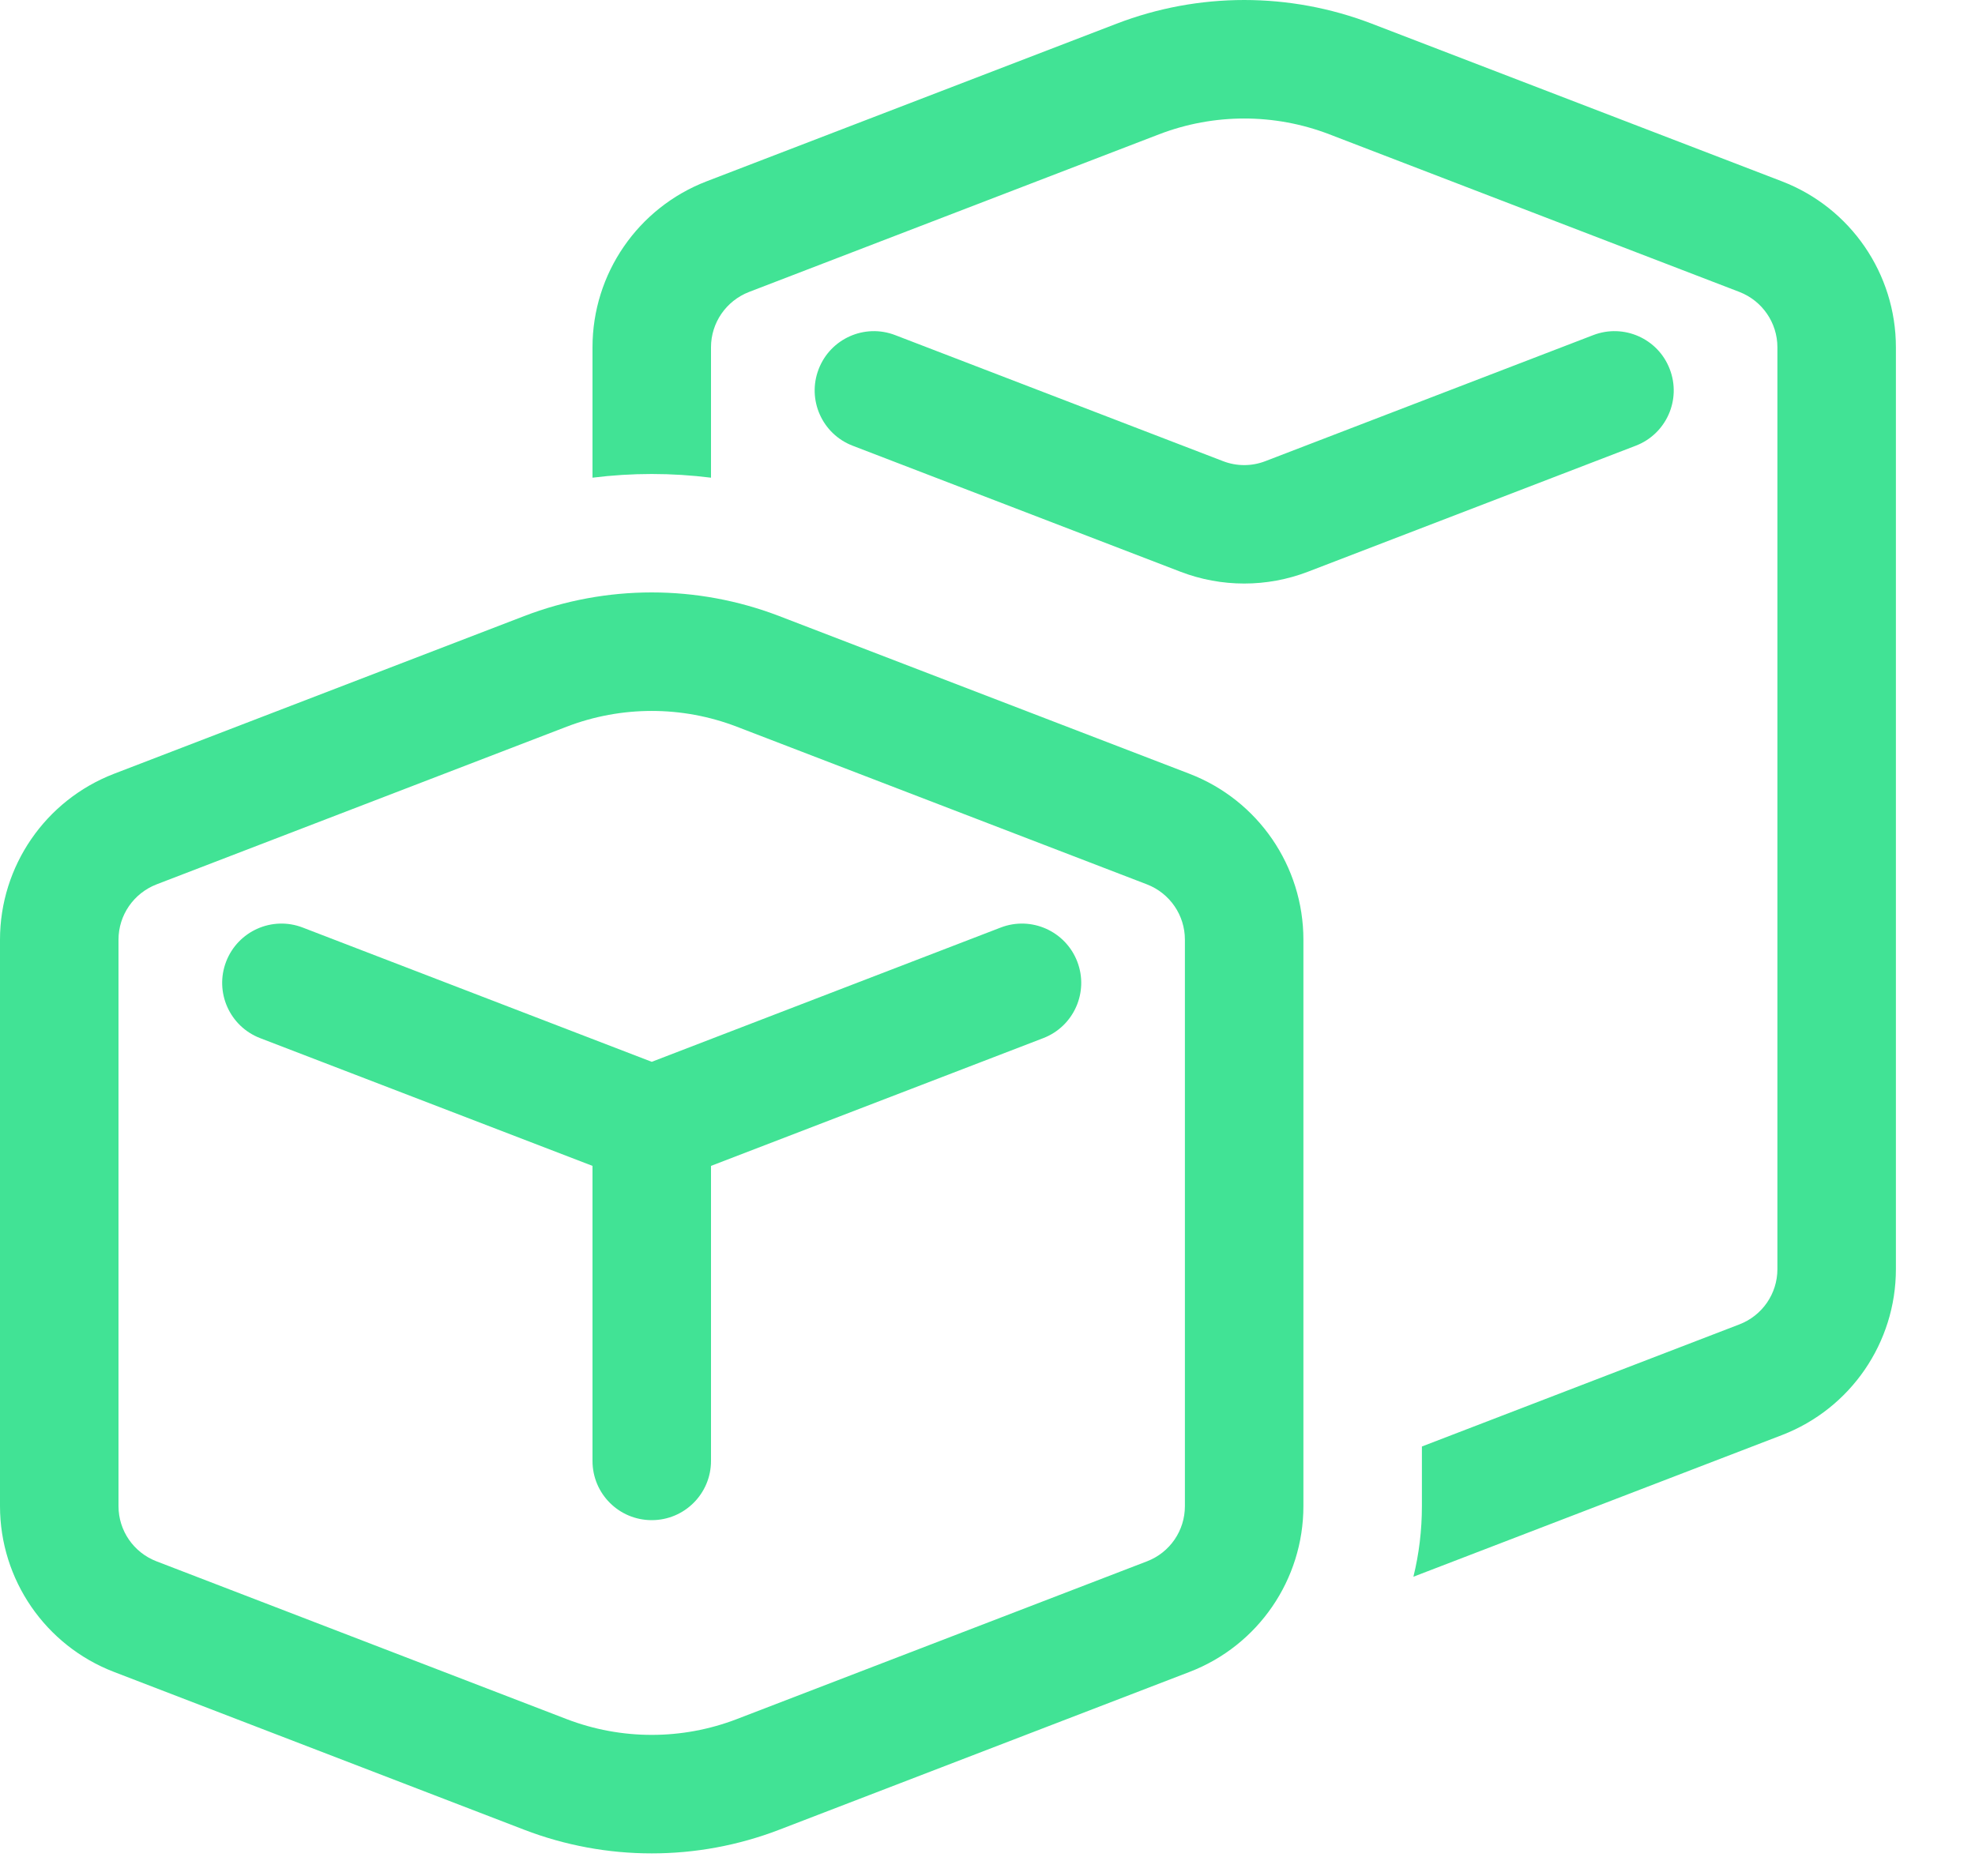 <svg width="20" height="19" viewBox="0 0 20 19" fill="none" xmlns="http://www.w3.org/2000/svg">
<path d="M13.892 0.24C13.06 -0.08 12.139 -0.08 11.307 0.24L7.154 1.837C6.459 2.105 6 2.773 6 3.517V4.838C6.398 4.788 6.802 4.788 7.2 4.838V3.517C7.2 3.269 7.353 3.047 7.585 2.957L11.738 1.36C12.293 1.147 12.907 1.147 13.461 1.36L17.615 2.957C17.846 3.047 17.999 3.269 17.999 3.517V12.854C17.999 13.102 17.846 13.324 17.615 13.413L14.399 14.65V15.254C14.399 15.498 14.37 15.738 14.313 15.969L18.046 14.534C18.741 14.266 19.199 13.598 19.199 12.854V3.517C19.199 2.773 18.741 2.105 18.046 1.837L13.892 0.24ZM16.909 3.739C16.791 3.429 16.443 3.275 16.134 3.394L12.815 4.67C12.676 4.724 12.523 4.724 12.384 4.67L9.065 3.394C8.756 3.275 8.409 3.429 8.29 3.739C8.171 4.048 8.325 4.395 8.634 4.514L11.953 5.79C12.369 5.95 12.83 5.95 13.246 5.79L16.565 4.514C16.874 4.395 17.028 4.048 16.909 3.739ZM10.909 9.739C10.79 9.43 10.443 9.275 10.134 9.394L6.6 10.754L3.065 9.394C2.756 9.275 2.409 9.43 2.29 9.739C2.171 10.048 2.325 10.395 2.634 10.514L6 11.808V14.796C6 15.128 6.268 15.396 6.6 15.396C6.931 15.396 7.2 15.128 7.2 14.796V11.808L10.565 10.514C10.874 10.395 11.028 10.048 10.909 9.739ZM7.892 6.24C7.06 5.92 6.139 5.92 5.307 6.24L1.154 7.837C0.459 8.105 0 8.773 0 9.517V15.254C0 15.998 0.459 16.666 1.154 16.933L5.307 18.531C6.139 18.851 7.06 18.851 7.892 18.531L12.046 16.933C12.741 16.666 13.199 15.998 13.199 15.254V9.517C13.199 8.773 12.741 8.105 12.046 7.837L7.892 6.24ZM5.738 7.36C6.293 7.147 6.907 7.147 7.461 7.36L11.615 8.957C11.847 9.047 11.999 9.269 11.999 9.517V15.254C11.999 15.502 11.847 15.724 11.615 15.813L7.461 17.411C6.907 17.624 6.293 17.624 5.738 17.411L1.585 15.813C1.353 15.724 1.2 15.502 1.2 15.254V9.517C1.2 9.269 1.353 9.047 1.585 8.957L5.738 7.36Z" fill="#41E395"/>
</svg>

